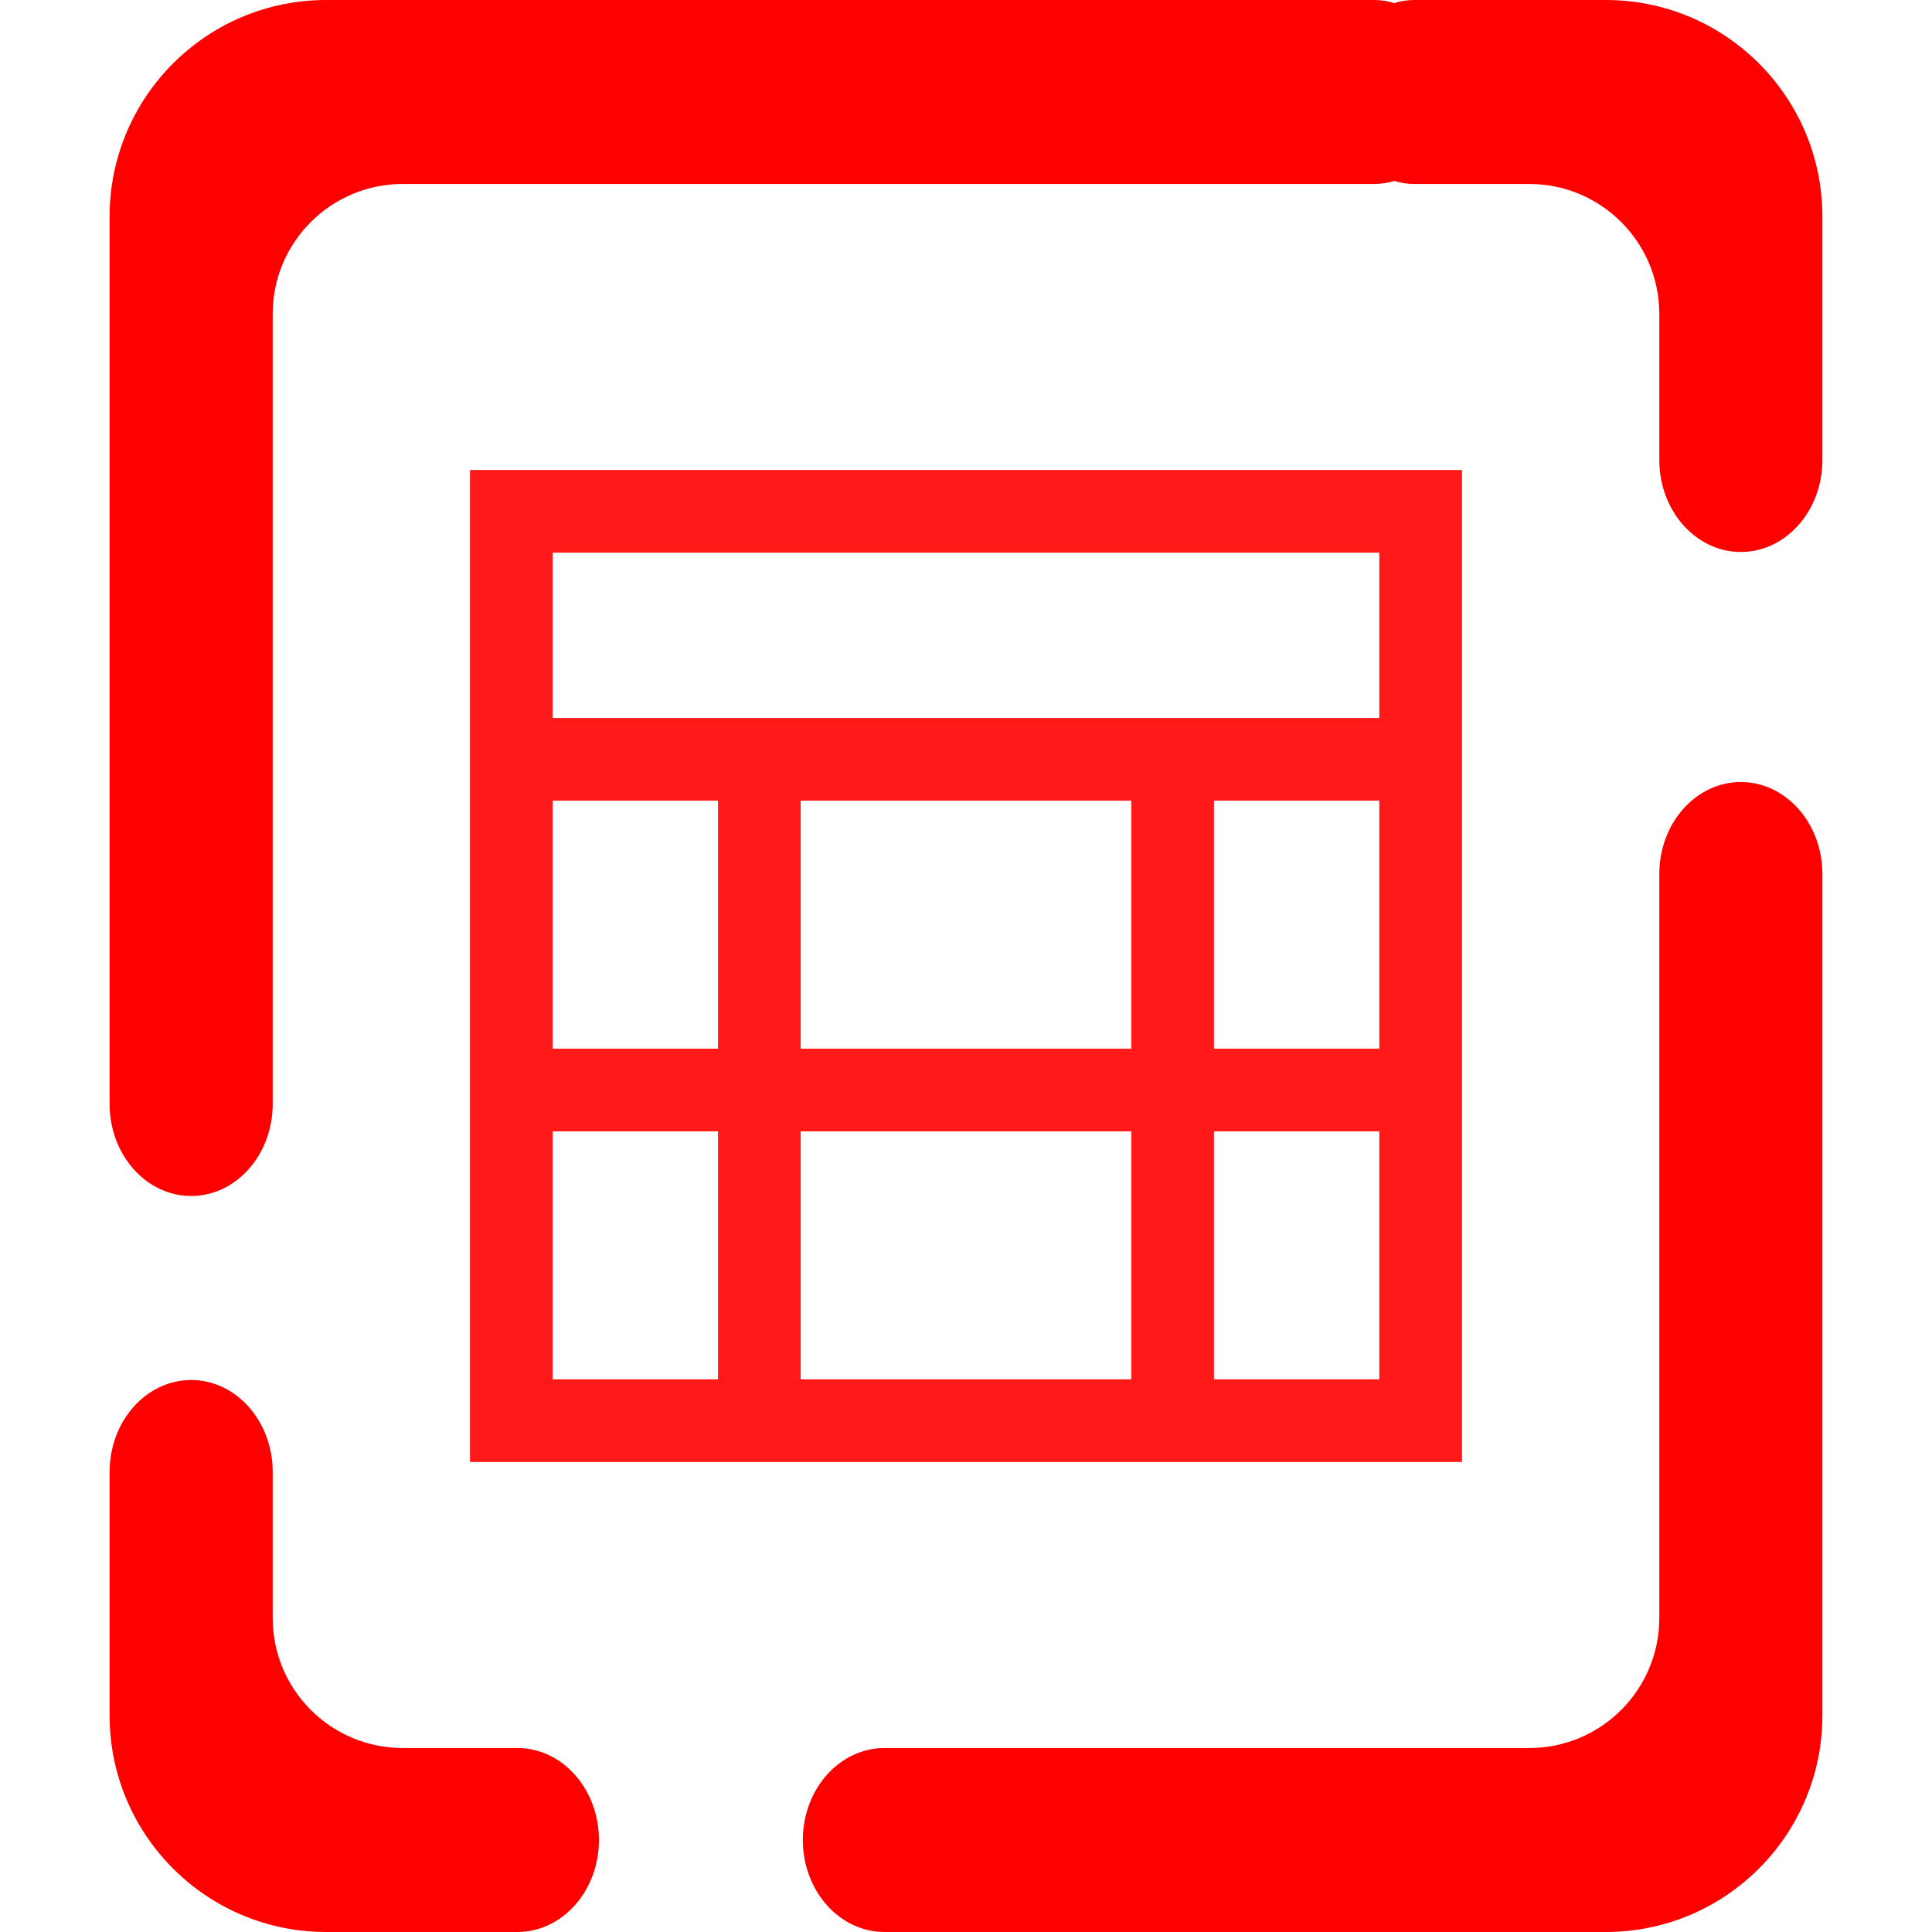 <?xml version="1.0" encoding="UTF-8" standalone="no"?><!-- Generator: Gravit.io --><svg xmlns="http://www.w3.org/2000/svg" xmlns:xlink="http://www.w3.org/1999/xlink" style="isolation:isolate" viewBox="0 0 48 48" width="48pt" height="48pt"><linearGradient id="_lgradient_7" x1="0.031" y1="0.109" x2="0.958" y2="0.975" gradientTransform="matrix(42.555,0,0,48,2.723,0)" gradientUnits="userSpaceOnUse"><stop offset="0%" stop-opacity="1" style="stop-color:rgb(255,0,0)"/><stop offset="97.917%" stop-opacity="1" style="stop-color:rgb(255,0,0)"/></linearGradient><path d=" M 34.639 0.077 C 34.479 0.025 34.308 0 34.132 0 L 34.132 0 L 8.103 0 C 5.133 0 2.723 2.411 2.723 5.38 L 2.723 27.429 L 2.723 27.429 C 2.723 28.69 3.631 29.714 4.749 29.714 L 4.749 29.714 C 5.867 29.714 6.775 28.69 6.775 27.429 L 6.775 27.429 L 6.775 27.429 L 6.775 27.429 L 6.775 7.8 C 6.775 6.018 8.222 4.571 10.004 4.571 L 34.132 4.571 L 34.132 4.571 C 34.308 4.571 34.479 4.546 34.639 4.495 C 34.799 4.546 34.969 4.571 35.145 4.571 L 35.145 4.571 L 37.996 4.571 C 39.778 4.571 41.225 6.018 41.225 7.8 L 41.225 11.429 L 41.225 11.429 C 41.225 12.69 42.133 13.714 43.251 13.714 L 43.251 13.714 C 44.369 13.714 45.277 12.69 45.277 11.429 L 45.277 11.429 L 45.277 5.38 C 45.277 2.411 42.867 0 39.897 0 L 35.145 0 L 35.145 0 C 34.969 0 34.799 0.025 34.639 0.077 Z  M 12.855 43.429 L 12.855 43.429 C 13.973 43.429 14.881 44.453 14.881 45.714 L 14.881 45.714 C 14.881 46.976 13.973 48 12.855 48 L 12.855 48 L 8.103 48 C 5.133 48 2.723 45.589 2.723 42.62 L 2.723 36.571 L 2.723 36.571 C 2.723 35.31 3.631 34.286 4.749 34.286 L 4.749 34.286 C 5.867 34.286 6.775 35.31 6.775 36.571 L 6.775 36.571 L 6.775 40.2 C 6.775 41.982 8.222 43.429 10.004 43.429 L 12.855 43.429 L 12.855 43.429 L 12.855 43.429 Z  M 41.225 21.714 L 41.225 21.714 C 41.225 20.453 42.133 19.429 43.251 19.429 L 43.251 19.429 C 44.369 19.429 45.277 20.453 45.277 21.714 L 45.277 21.714 L 45.277 42.62 C 45.277 45.589 42.867 48 39.897 48 L 21.974 48 L 21.974 48 C 20.855 48 19.947 46.976 19.947 45.714 L 19.947 45.714 C 19.947 44.453 20.855 43.429 21.974 43.429 L 21.974 43.429 L 37.996 43.429 C 39.778 43.429 41.225 41.982 41.225 40.2 L 41.225 21.714 L 41.225 21.714 Z " fill-rule="evenodd" fill="url(#_lgradient_7)"/><g opacity="0.9"><linearGradient id="_lgradient_8" x1="0.031" y1="0.109" x2="0.958" y2="0.975" gradientTransform="matrix(24.645,0,0,24.645,11.677,11.677)" gradientUnits="userSpaceOnUse"><stop offset="0%" stop-opacity="1" style="stop-color:rgb(255,0,0)"/><stop offset="97.917%" stop-opacity="1" style="stop-color:rgb(255,0,0)"/></linearGradient><path d=" M 11.677 11.677 L 11.677 36.323 L 36.323 36.323 L 36.323 11.677 L 13.731 11.677 L 11.677 11.677 Z  M 13.731 13.731 L 34.269 13.731 L 34.269 17.839 L 13.731 17.839 L 13.731 13.731 Z  M 13.731 19.892 L 17.839 19.892 L 17.839 26.054 L 13.731 26.054 L 13.731 19.892 Z  M 19.892 19.892 L 28.108 19.892 L 28.108 26.054 L 19.892 26.054 L 19.892 19.892 Z  M 30.161 19.892 L 34.269 19.892 L 34.269 26.054 L 30.161 26.054 L 30.161 19.892 Z  M 13.731 28.108 L 17.839 28.108 L 17.839 34.269 L 13.731 34.269 L 13.731 28.108 Z  M 19.892 28.108 L 28.108 28.108 L 28.108 34.269 L 19.892 34.269 L 19.892 28.108 Z  M 30.161 28.108 L 34.269 28.108 L 34.269 34.269 L 30.161 34.269 L 30.161 28.108 Z " fill="url(#_lgradient_8)"/></g></svg>